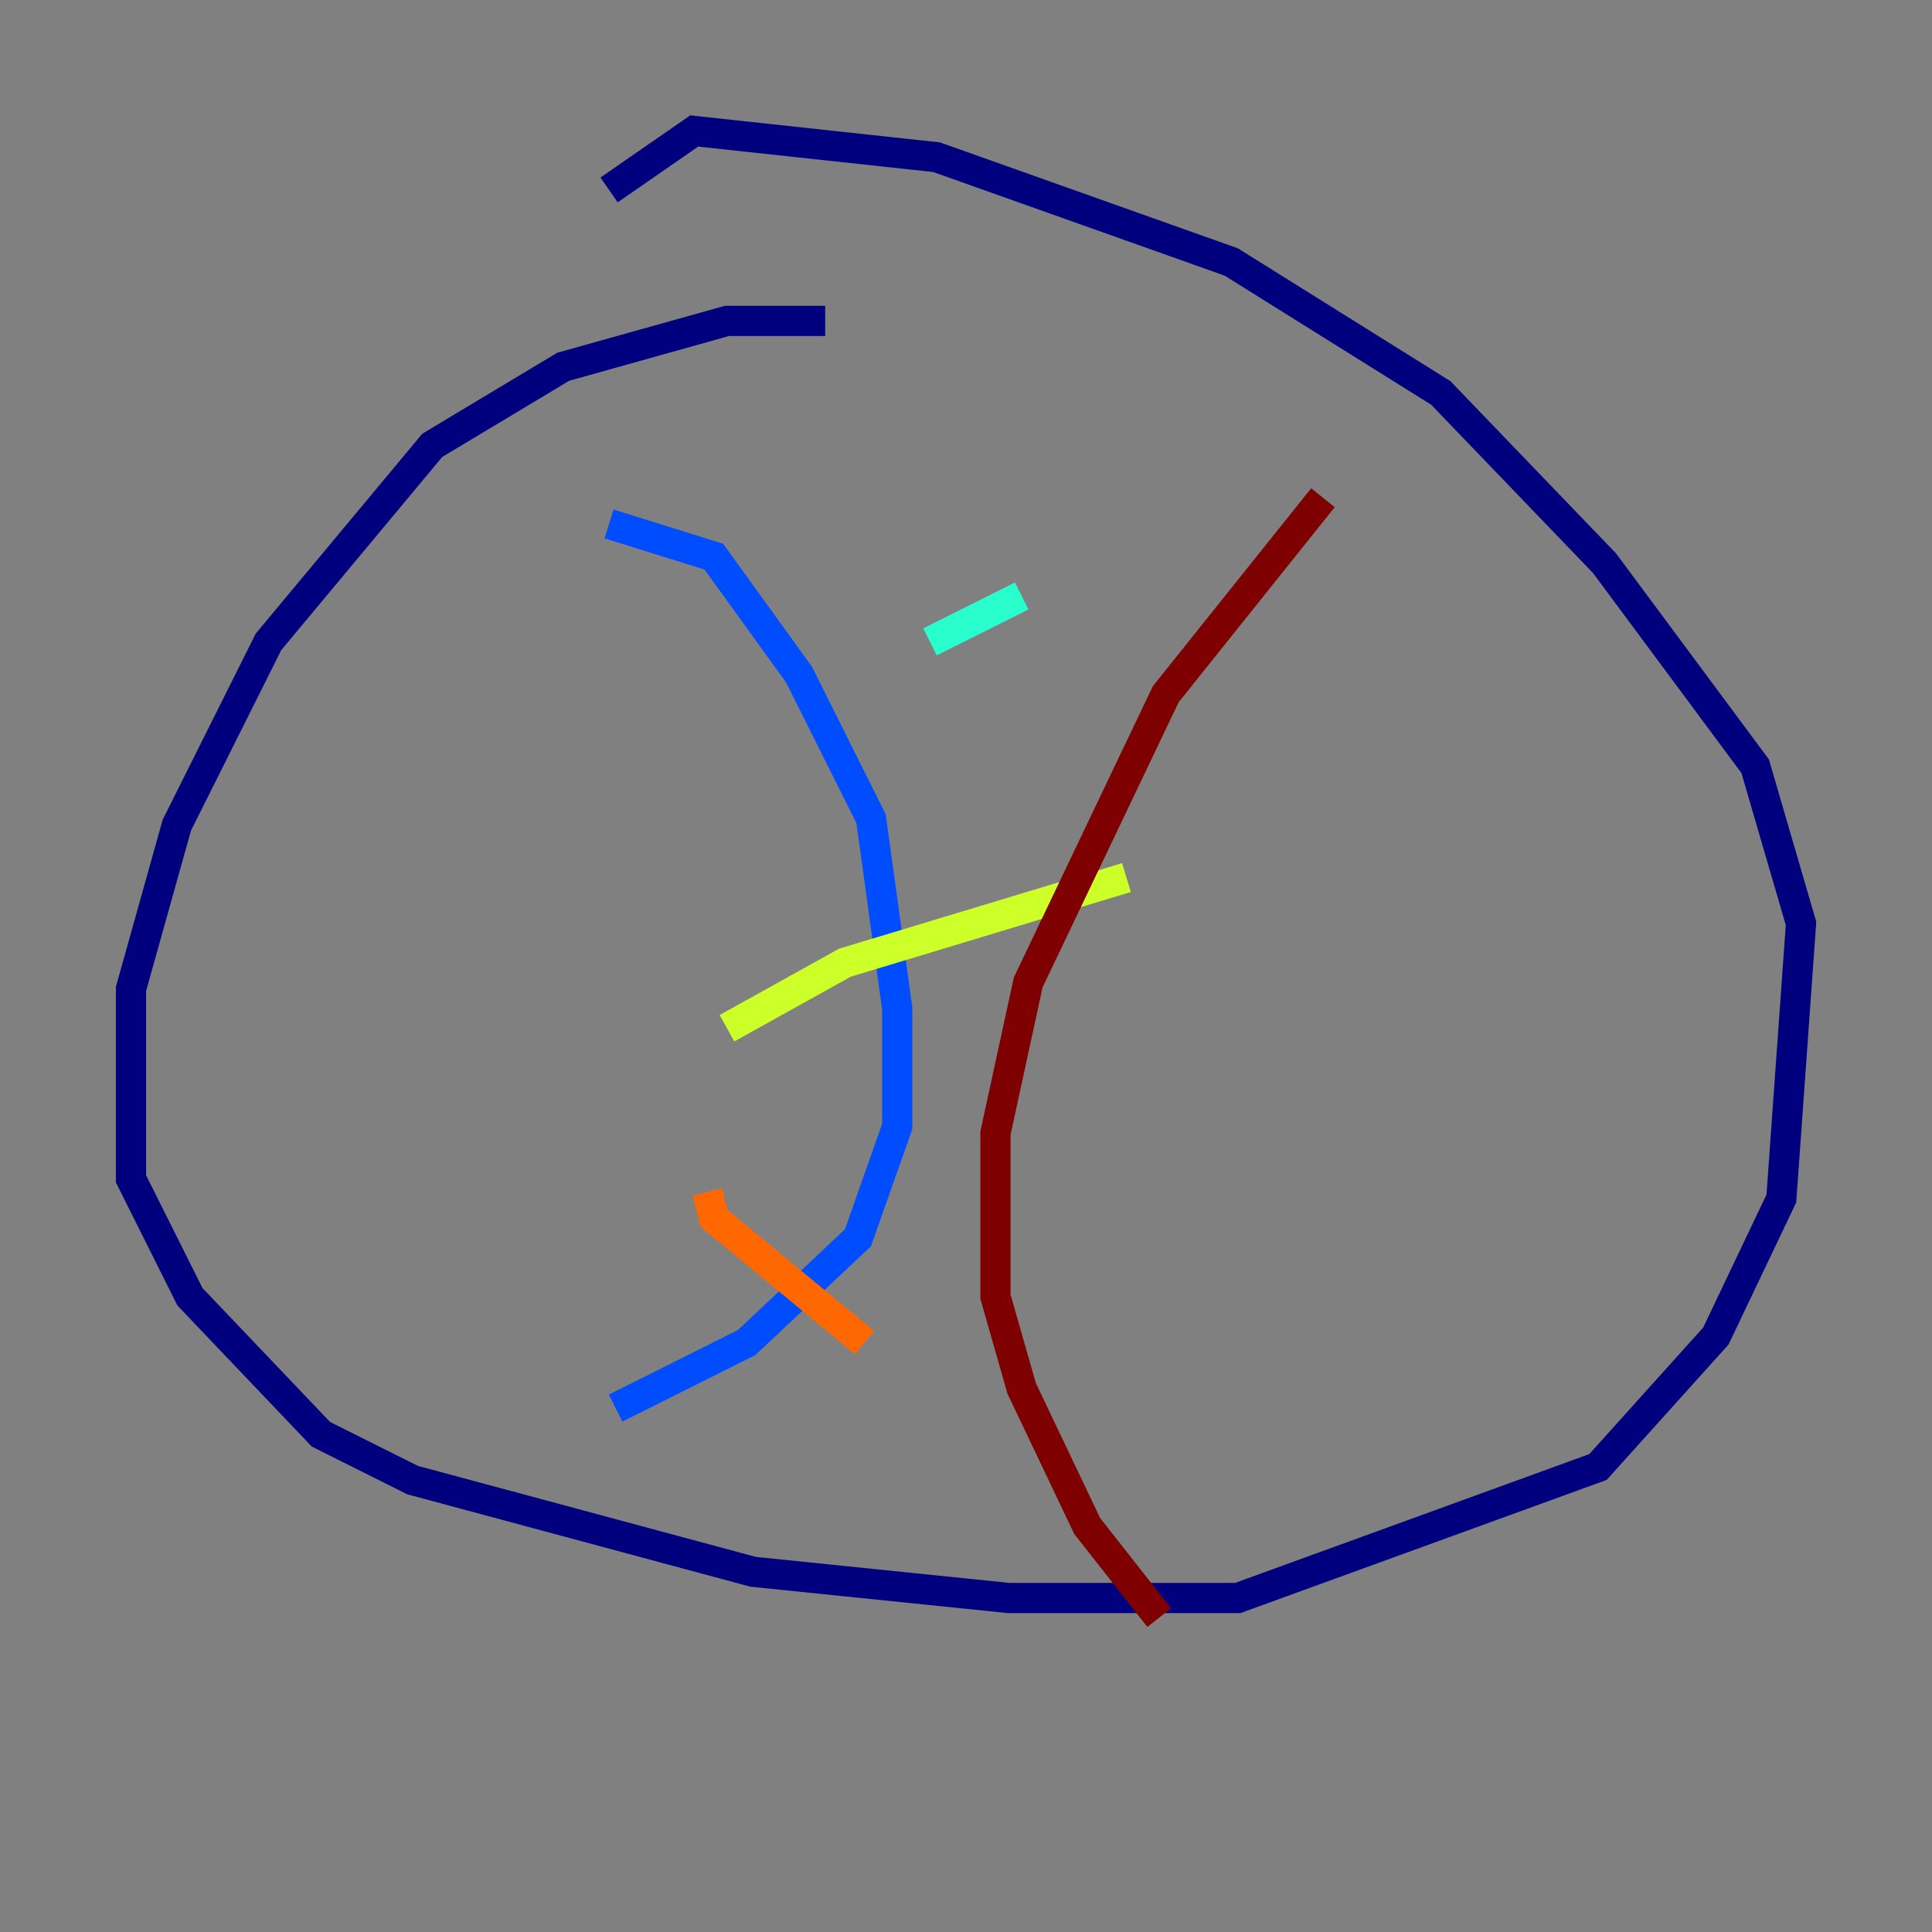 <?xml version="1.0" encoding="utf-8" ?>
<svg baseProfile="tiny" height="128" version="1.2" viewBox="0,0,128,128" width="128" xmlns="http://www.w3.org/2000/svg" xmlns:ev="http://www.w3.org/2001/xml-events" xmlns:xlink="http://www.w3.org/1999/xlink"><rect x="0" y="0" width="128" height="128" fill="#808080" stroke="none"/><defs /><polyline fill="none" points="54.671,21.261 48.163,21.261 37.315,24.298 28.637,29.505 17.79,42.522 11.715,54.671 8.678,65.519 8.678,78.102 12.583,85.912 21.261,95.024 27.336,98.061 49.898,104.136 66.82,105.871 82.007,105.871 105.871,97.193 113.681,88.515 118.02,79.403 119.322,61.18 116.285,50.766 106.305,37.315 95.458,26.034 81.573,17.356 62.047,10.414 45.993,8.678 40.352,12.583" stroke="#00007f" stroke-width="2" /><polyline fill="none" points="40.352,34.712 47.295,36.881 52.936,44.691 57.709,54.237 59.444,66.82 59.444,74.63 56.841,82.007 49.464,88.949 40.786,93.288" stroke="#004cff" stroke-width="2" /><polyline fill="none" points="61.614,42.522 67.688,39.485" stroke="#29ffcd" stroke-width="2" /><polyline fill="none" points="48.163,68.122 55.973,63.783 74.63,58.142" stroke="#cdff29" stroke-width="2" /><polyline fill="none" points="46.861,78.969 47.295,80.705 57.275,88.949" stroke="#ff6700" stroke-width="2" /><polyline fill="none" points="87.647,32.976 77.234,45.993 68.122,65.085 65.953,75.064 65.953,85.912 67.688,91.986 72.027,101.098 76.8,107.173" stroke="#7f0000" stroke-width="2" /></svg>